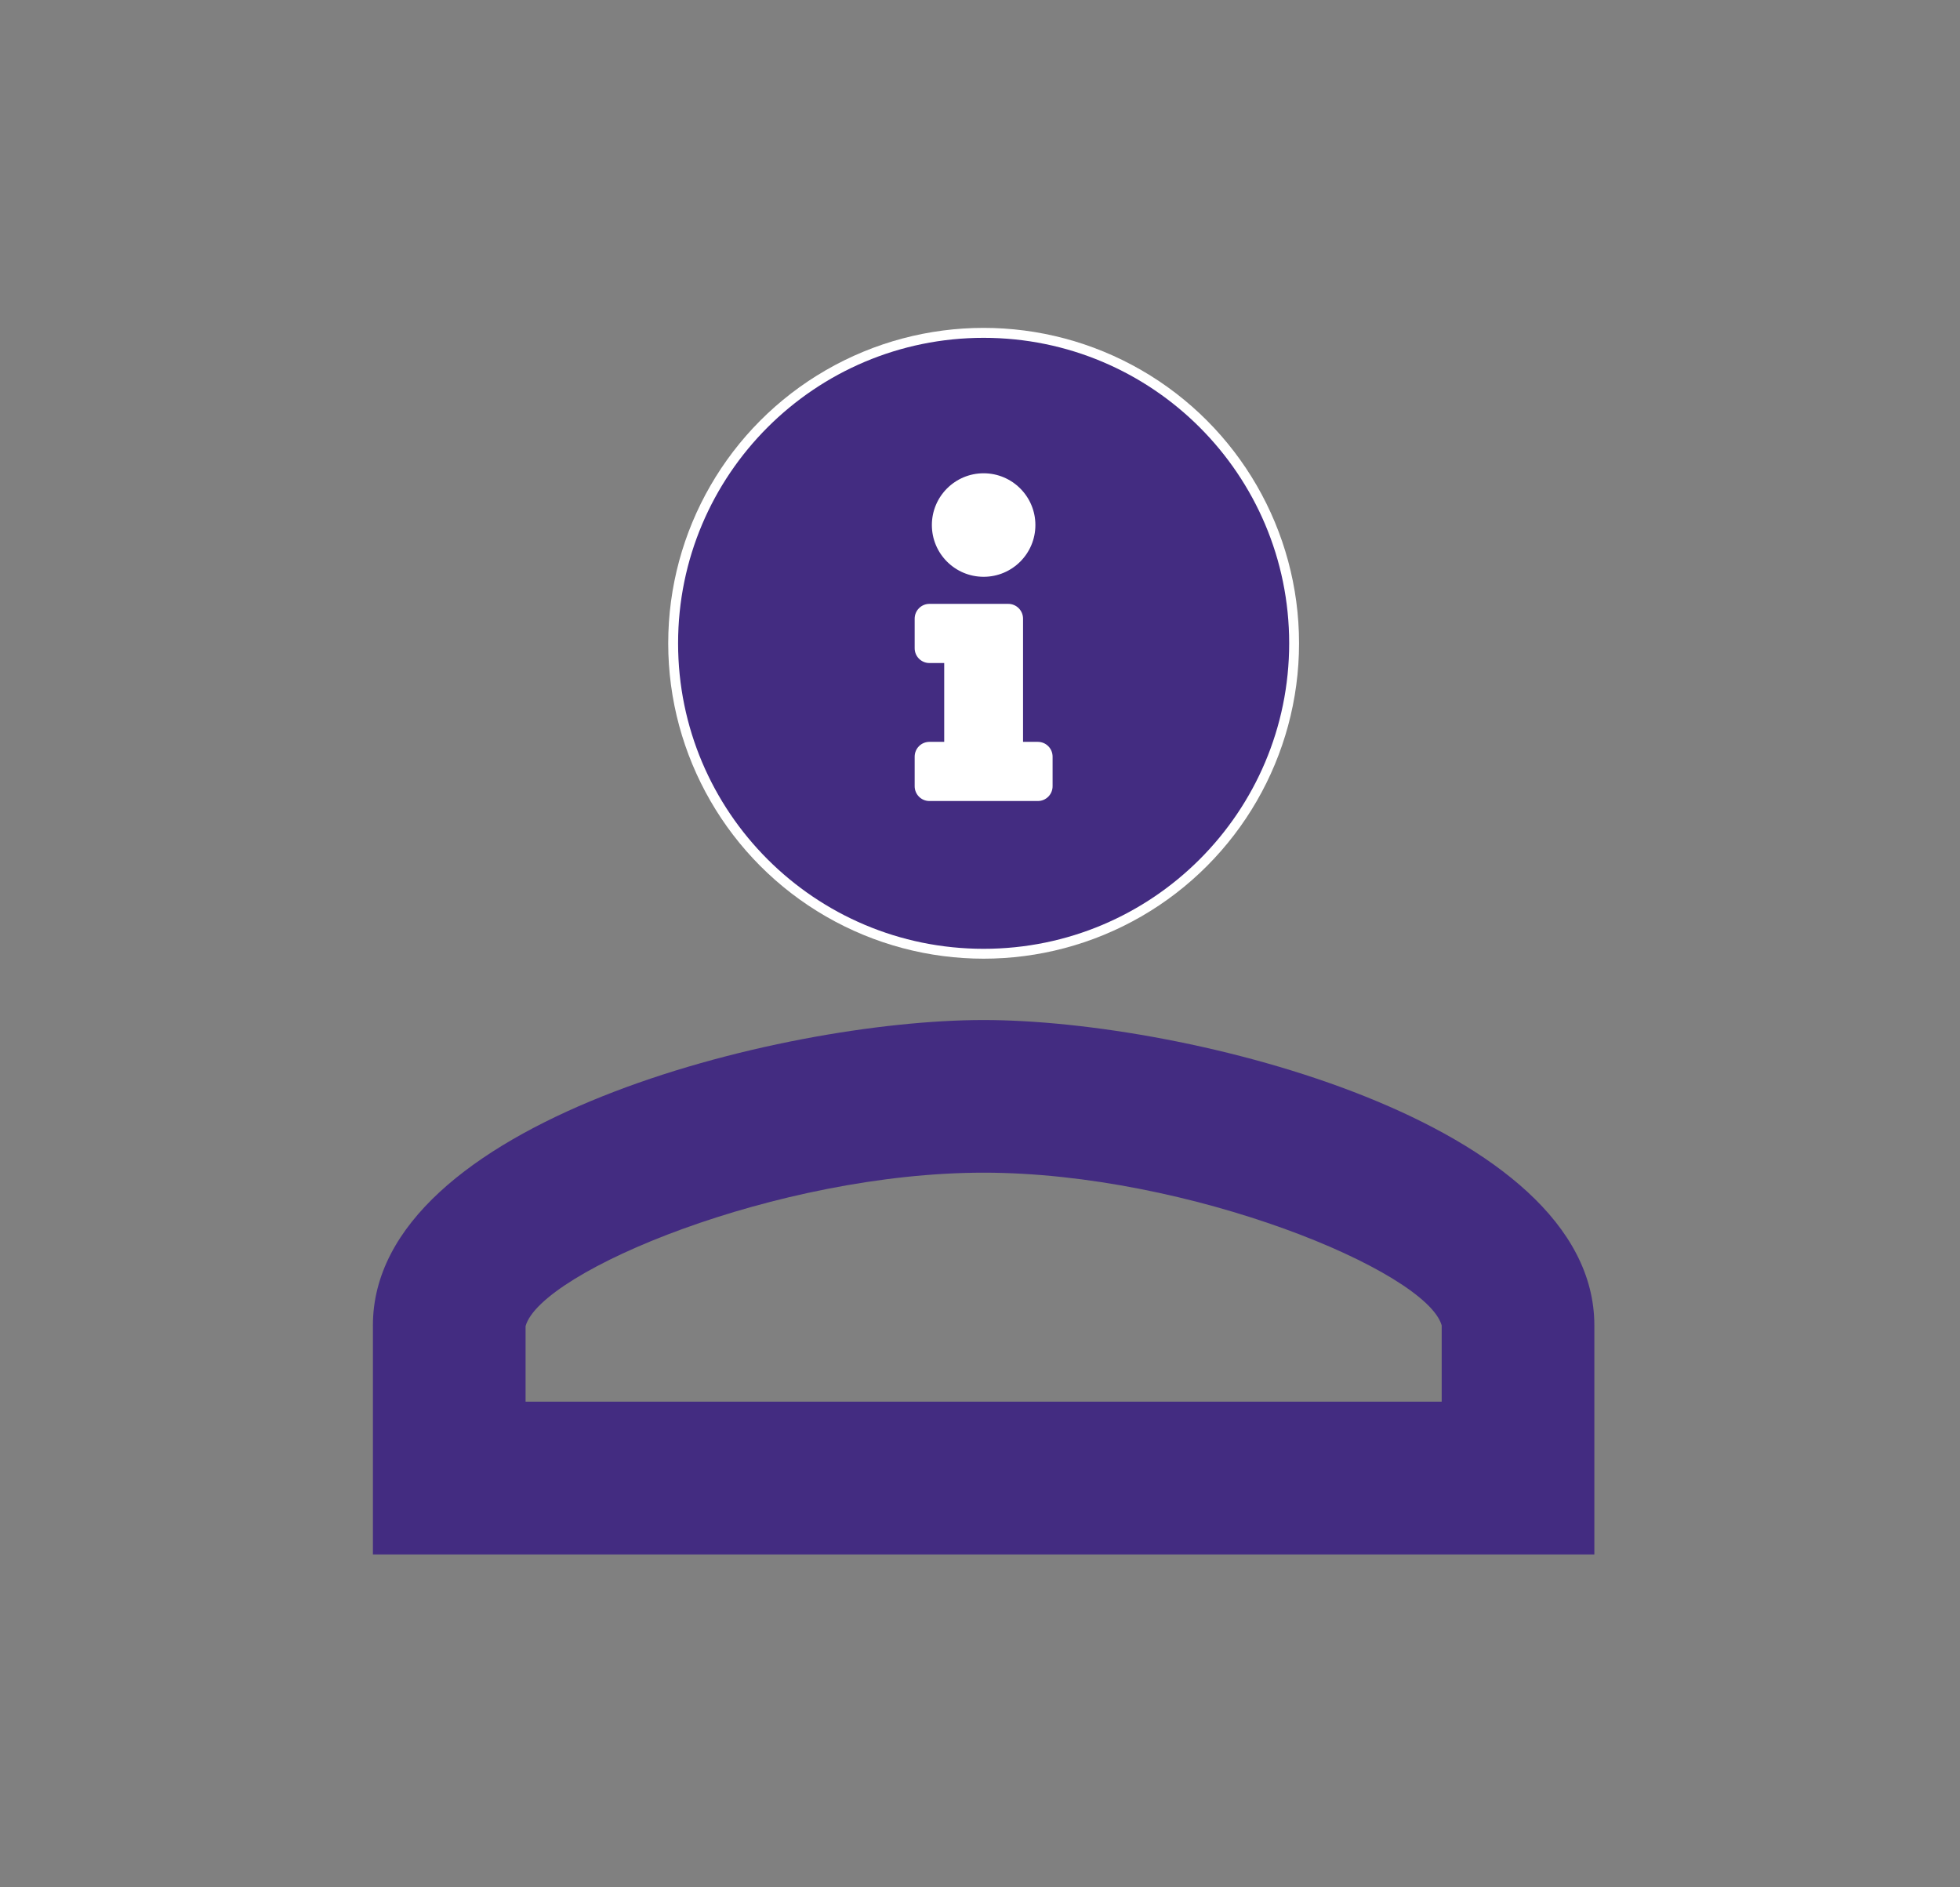 <svg width="27" height="26" viewBox="0 0 27 26" fill="none" xmlns="http://www.w3.org/2000/svg">
<rect x="0" y="0" width="27" height="26" fill="#808080" stroke="none"/>
<path fill-rule="evenodd" clip-rule="evenodd" d="M13.55 4.587C11.226 4.587 9.343 6.469 9.343 8.794C9.343 11.118 11.226 13 13.55 13C15.874 13 17.757 11.118 17.757 8.794C17.757 6.469 15.874 4.587 13.55 4.587ZM15.653 8.794C15.653 7.637 14.707 6.69 13.55 6.69C12.393 6.69 11.447 7.637 11.447 8.794C11.447 9.95 12.393 10.897 13.55 10.897C14.707 10.897 15.653 9.95 15.653 8.794ZM19.86 18.259C19.65 17.512 16.389 16.155 13.55 16.155C10.71 16.155 7.45 17.512 7.24 18.269V19.31H19.86V18.259ZM5.137 18.259C5.137 15.461 10.742 14.052 13.55 14.052C16.358 14.052 21.963 15.461 21.963 18.259V21.414H5.137V18.259Z" fill="#432C81"/>
<circle cx="13.55" cy="8.862" r="4.345" fill="white"/>
<g clip-path="url(#clip0_576_489)">
<path d="M13.55 4.654C11.226 4.654 9.341 6.539 9.341 8.862C9.341 11.187 11.226 13.071 13.55 13.071C15.874 13.071 17.759 11.187 17.759 8.862C17.759 6.539 15.874 4.654 13.55 4.654ZM13.55 6.52C13.944 6.52 14.263 6.84 14.263 7.233C14.263 7.627 13.944 7.946 13.55 7.946C13.156 7.946 12.837 7.627 12.837 7.233C12.837 6.84 13.156 6.52 13.55 6.52ZM14.5 10.831C14.5 10.944 14.409 11.035 14.297 11.035H12.803C12.691 11.035 12.6 10.944 12.6 10.831V10.424C12.6 10.311 12.691 10.22 12.803 10.22H13.007V9.134H12.803C12.691 9.134 12.6 9.043 12.6 8.93V8.523C12.6 8.411 12.691 8.319 12.803 8.319H13.889C14.002 8.319 14.093 8.411 14.093 8.523V10.22H14.297C14.409 10.22 14.5 10.311 14.5 10.424V10.831Z" fill="#432C81"/>
</g>
<defs>
<clipPath id="clip0_576_489">
<rect width="8.689" height="8.689" fill="white" transform="translate(9.205 4.518)"/>
</clipPath>
</defs>
</svg>

